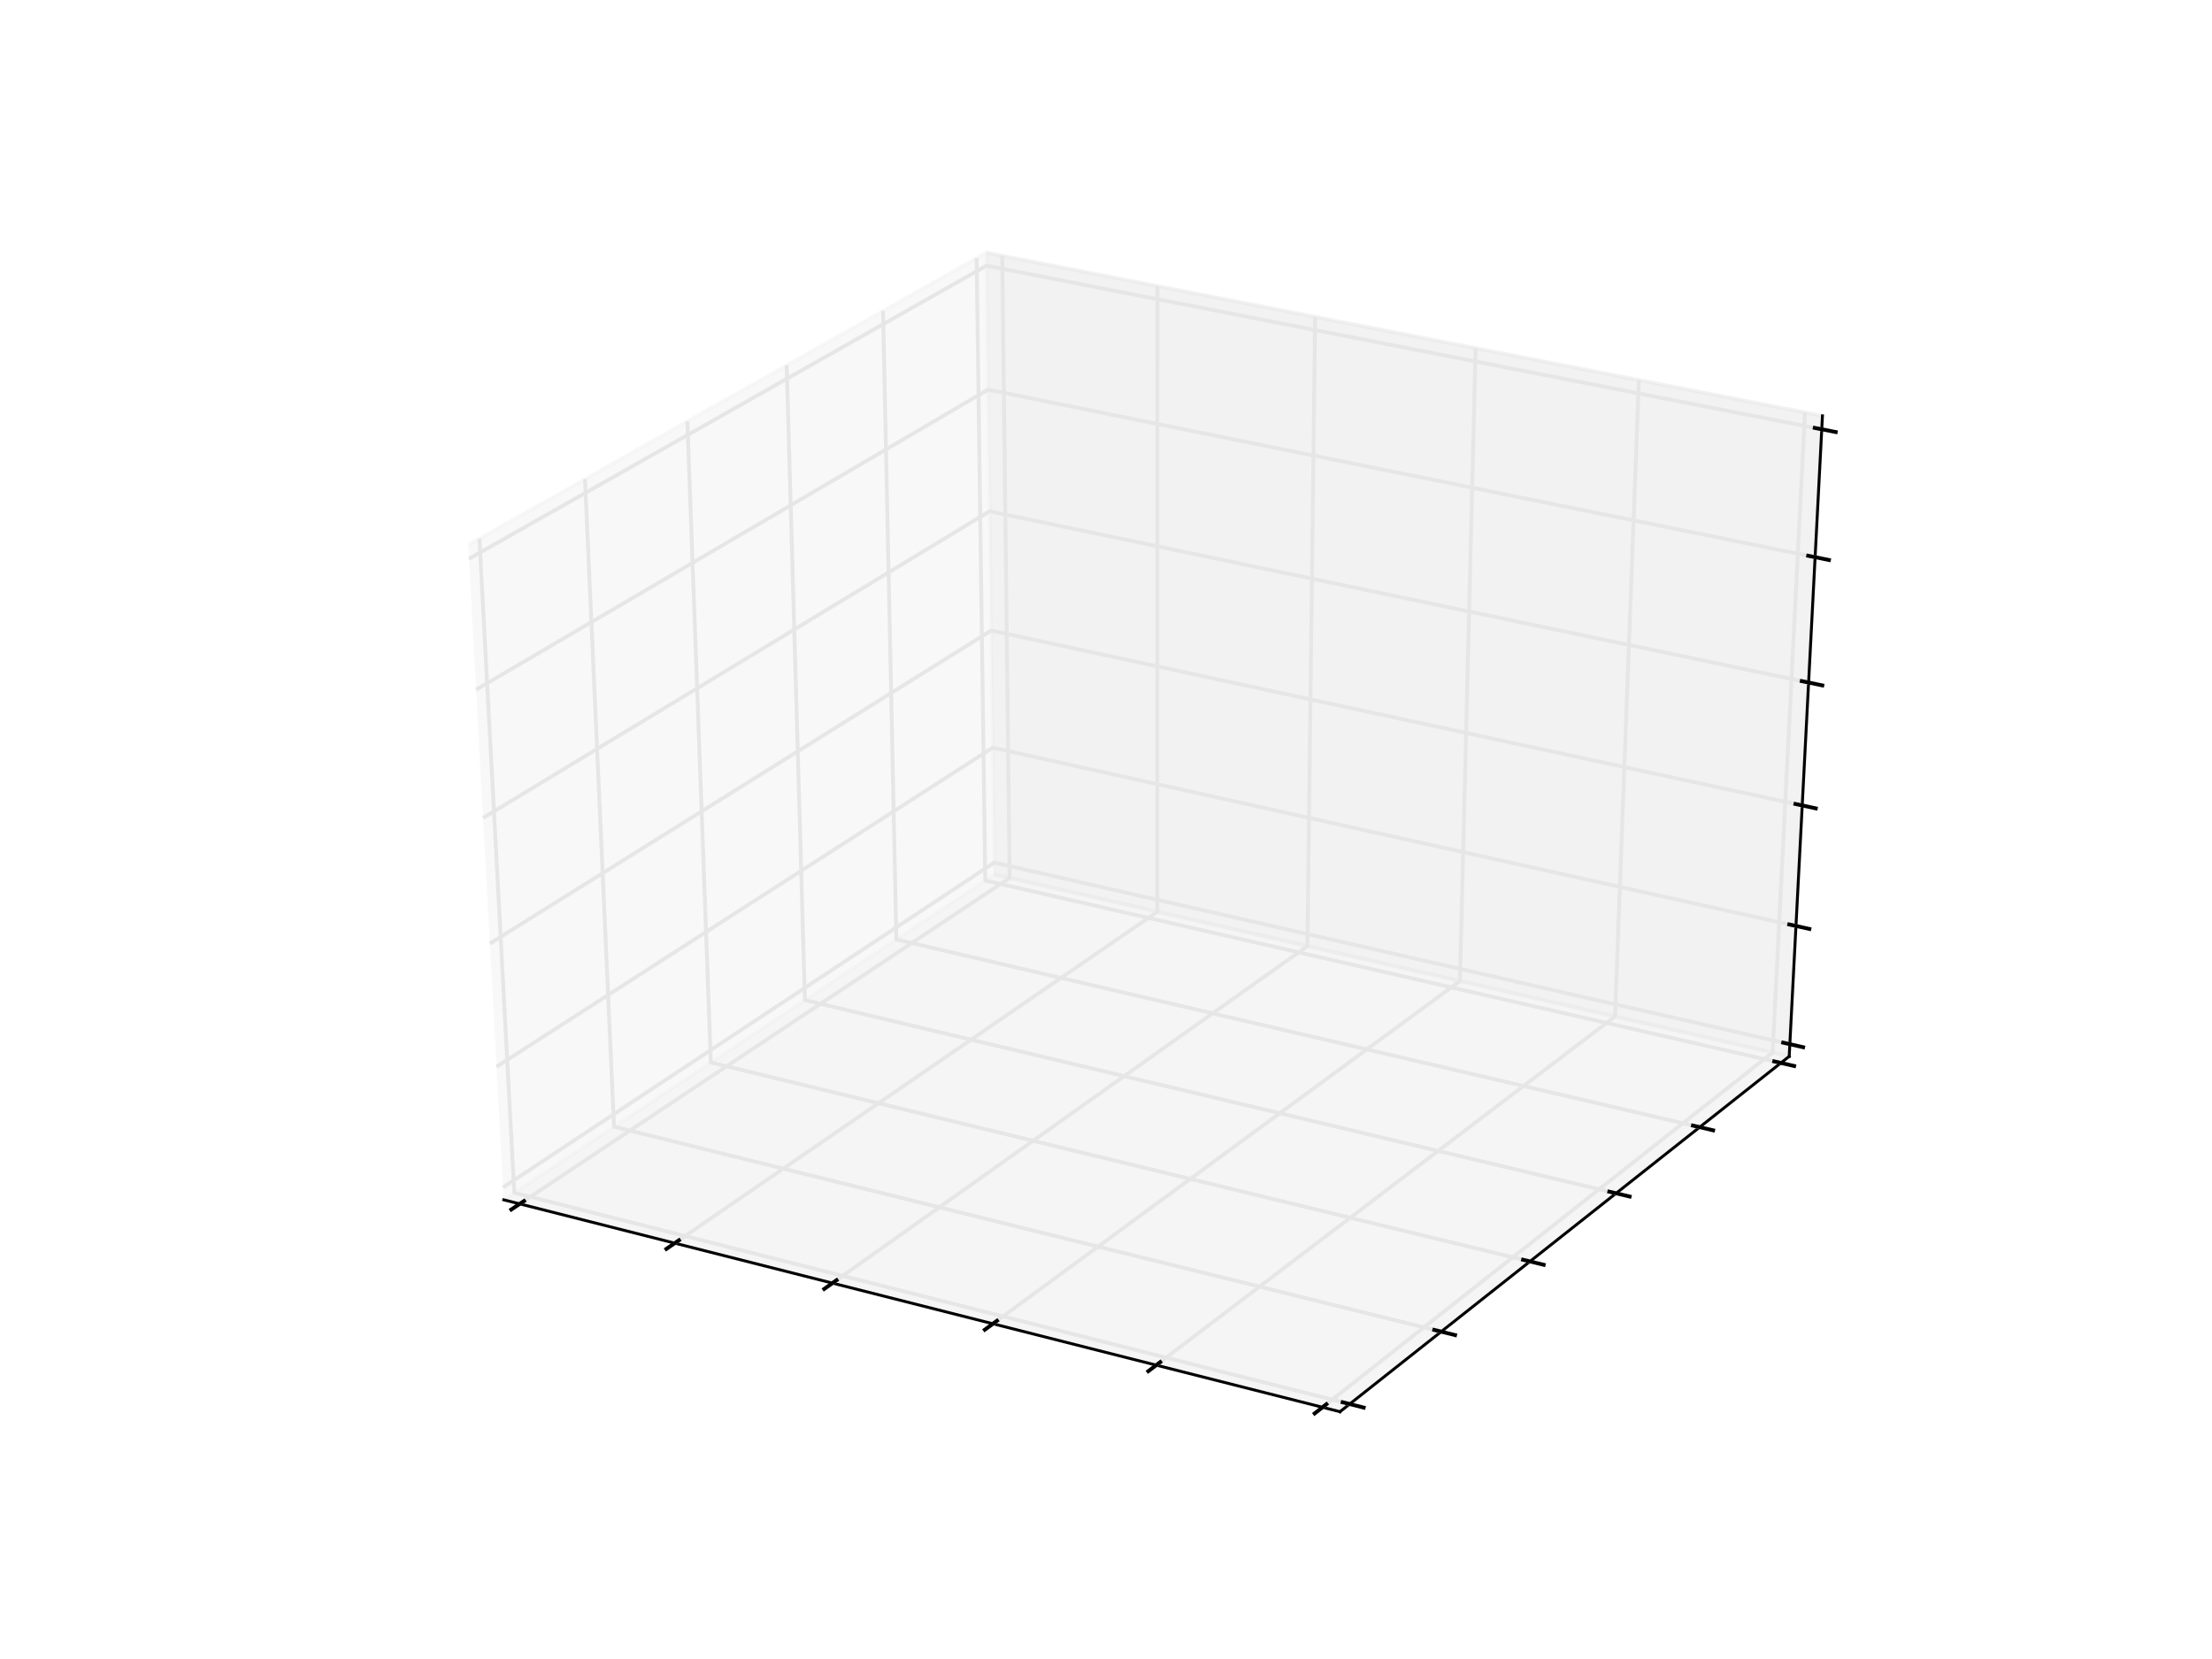 <svg xmlns="http://www.w3.org/2000/svg" xmlns:xlink="http://www.w3.org/1999/xlink" width="768" height="576" version="1.1" viewBox="0 0 576 432"><defs><style type="text/css">*{stroke-linecap:butt;stroke-linejoin:round}</style></defs><g id="figure_1"><g id="patch_1"><path d="M 0 432 L 576 432 L 576 0 L 0 0 z" style="fill:#fff"/></g><g id="patch_2"><path d="M 72 388.8 L 518.4 388.8 L 518.4 43.2 L 72 43.2 z" style="fill:#fff"/></g><g id="pane3d_1"><g id="patch_3"><path d="M 131.177 312.435 L 258.939 227.701 L 256.812 65.79 L 121.927 141.921" style="fill:#f2f2f2;opacity:.5;stroke:#f2f2f2;stroke-linejoin:miter"/></g></g><g id="pane3d_2"><g id="patch_4"><path d="M 258.939 227.701 L 465.902 275.073 L 474.561 108.279 L 256.812 65.79" style="fill:#e6e6e6;opacity:.5;stroke:#e6e6e6;stroke-linejoin:miter"/></g></g><g id="pane3d_3"><g id="patch_5"><path d="M 131.177 312.435 L 348.93 367.606 L 465.902 275.073 L 258.939 227.701" style="fill:#ececec;opacity:.5;stroke:#ececec;stroke-linejoin:miter"/></g></g><g id="axis3d_1"><g id="line2d_1"><path d="M 131.177 312.435 L 348.93 367.606" style="fill:none;stroke:#000;stroke-linecap:square;stroke-width:.75"/></g><g id="Line3DCollection_1"><path d="M 135.341 313.49 L 262.91 228.61 L 260.981 66.603" style="fill:none;stroke:#e6e6e6"/><path d="M 175.7 323.715 L 301.369 237.413 L 301.376 74.486" style="fill:none;stroke:#e6e6e6"/><path d="M 216.764 334.119 L 340.45 246.358 L 342.458 82.502" style="fill:none;stroke:#e6e6e6"/><path d="M 258.551 344.707 L 380.17 255.45 L 384.246 90.656" style="fill:none;stroke:#e6e6e6"/><path d="M 301.082 355.483 L 420.543 264.691 L 426.757 98.951" style="fill:none;stroke:#e6e6e6"/><path d="M 344.375 366.452 L 461.587 274.085 L 470.012 107.391" style="fill:none;stroke:#e6e6e6"/></g><g id="xtick_1"><g id="line2d_2"><path d="M 136.44 312.758 L 133.139 314.955" style="fill:none;stroke:#000;stroke-linecap:square"/></g></g><g id="xtick_2"><g id="line2d_3"><path d="M 176.783 322.971 L 173.529 325.206" style="fill:none;stroke:#000;stroke-linecap:square"/></g></g><g id="xtick_3"><g id="line2d_4"><path d="M 217.83 333.363 L 214.626 335.636" style="fill:none;stroke:#000;stroke-linecap:square"/></g></g><g id="xtick_4"><g id="line2d_5"><path d="M 259.601 343.937 L 256.448 346.251" style="fill:none;stroke:#000;stroke-linecap:square"/></g></g><g id="xtick_5"><g id="line2d_6"><path d="M 302.113 354.699 L 299.014 357.054" style="fill:none;stroke:#000;stroke-linecap:square"/></g></g><g id="xtick_6"><g id="line2d_7"><path d="M 345.388 365.654 L 342.345 368.052" style="fill:none;stroke:#000;stroke-linecap:square"/></g></g></g><g id="axis3d_2"><g id="line2d_8"><path d="M 465.902 275.073 L 348.93 367.606" style="fill:none;stroke:#000;stroke-linecap:square;stroke-width:.75"/></g><g id="Line3DCollection_2"><path d="M 124.84 140.277 L 133.926 310.612 L 351.455 365.609" style="fill:none;stroke:#e6e6e6"/><path d="M 152.33 124.761 L 159.888 293.393 L 375.284 346.758" style="fill:none;stroke:#e6e6e6"/><path d="M 178.986 109.716 L 185.102 276.671 L 398.396 328.475" style="fill:none;stroke:#e6e6e6"/><path d="M 204.846 95.12 L 209.599 260.424 L 420.821 310.734" style="fill:none;stroke:#e6e6e6"/><path d="M 229.944 80.955 L 233.41 244.632 L 442.592 293.513" style="fill:none;stroke:#e6e6e6"/><path d="M 254.314 67.2 L 256.564 229.276 L 463.734 276.787" style="fill:none;stroke:#e6e6e6"/></g><g id="xtick_7"><g id="line2d_9"><path d="M 349.634 365.149 L 355.1 366.531" style="fill:none;stroke:#000;stroke-linecap:square"/></g></g><g id="xtick_8"><g id="line2d_10"><path d="M 373.482 346.312 L 378.891 347.652" style="fill:none;stroke:#000;stroke-linecap:square"/></g></g><g id="xtick_9"><g id="line2d_11"><path d="M 396.613 328.042 L 401.965 329.342" style="fill:none;stroke:#000;stroke-linecap:square"/></g></g><g id="xtick_10"><g id="line2d_12"><path d="M 419.057 310.314 L 424.354 311.576" style="fill:none;stroke:#000;stroke-linecap:square"/></g></g><g id="xtick_11"><g id="line2d_13"><path d="M 440.845 293.105 L 446.088 294.33" style="fill:none;stroke:#000;stroke-linecap:square"/></g></g><g id="xtick_12"><g id="line2d_14"><path d="M 462.006 276.391 L 467.195 277.581" style="fill:none;stroke:#000;stroke-linecap:square"/></g></g></g><g id="axis3d_3"><g id="line2d_15"><path d="M 465.902 275.073 L 474.561 108.279" style="fill:none;stroke:#000;stroke-linecap:square;stroke-width:.75"/></g><g id="Line3DCollection_3"><path d="M 466.066 271.9 L 258.899 224.615 L 131.002 309.197" style="fill:none;stroke:#e6e6e6"/><path d="M 467.664 241.119 L 258.505 194.685 L 129.297 277.772" style="fill:none;stroke:#e6e6e6"/><path d="M 469.294 209.736 L 258.105 164.193 L 127.557 245.71" style="fill:none;stroke:#e6e6e6"/><path d="M 470.955 177.732 L 257.697 133.124 L 125.782 212.994" style="fill:none;stroke:#e6e6e6"/><path d="M 472.65 145.088 L 257.281 101.461 L 123.971 179.602" style="fill:none;stroke:#e6e6e6"/><path d="M 474.379 111.786 L 256.857 69.188 L 122.121 145.513" style="fill:none;stroke:#e6e6e6"/></g><g id="xtick_13"><g id="line2d_16"><path d="M 464.338 271.506 L 469.527 272.69" style="fill:none;stroke:#000;stroke-linecap:square"/></g></g><g id="xtick_14"><g id="line2d_17"><path d="M 465.919 240.732 L 471.16 241.895" style="fill:none;stroke:#000;stroke-linecap:square"/></g></g><g id="xtick_15"><g id="line2d_18"><path d="M 467.53 209.355 L 472.824 210.497" style="fill:none;stroke:#000;stroke-linecap:square"/></g></g><g id="xtick_16"><g id="line2d_19"><path d="M 469.174 177.359 L 474.522 178.478" style="fill:none;stroke:#000;stroke-linecap:square"/></g></g><g id="xtick_17"><g id="line2d_20"><path d="M 470.85 144.724 L 476.253 145.818" style="fill:none;stroke:#000;stroke-linecap:square"/></g></g><g id="xtick_18"><g id="line2d_21"><path d="M 472.56 111.43 L 478.02 112.5" style="fill:none;stroke:#000;stroke-linecap:square"/></g></g></g></g></svg>